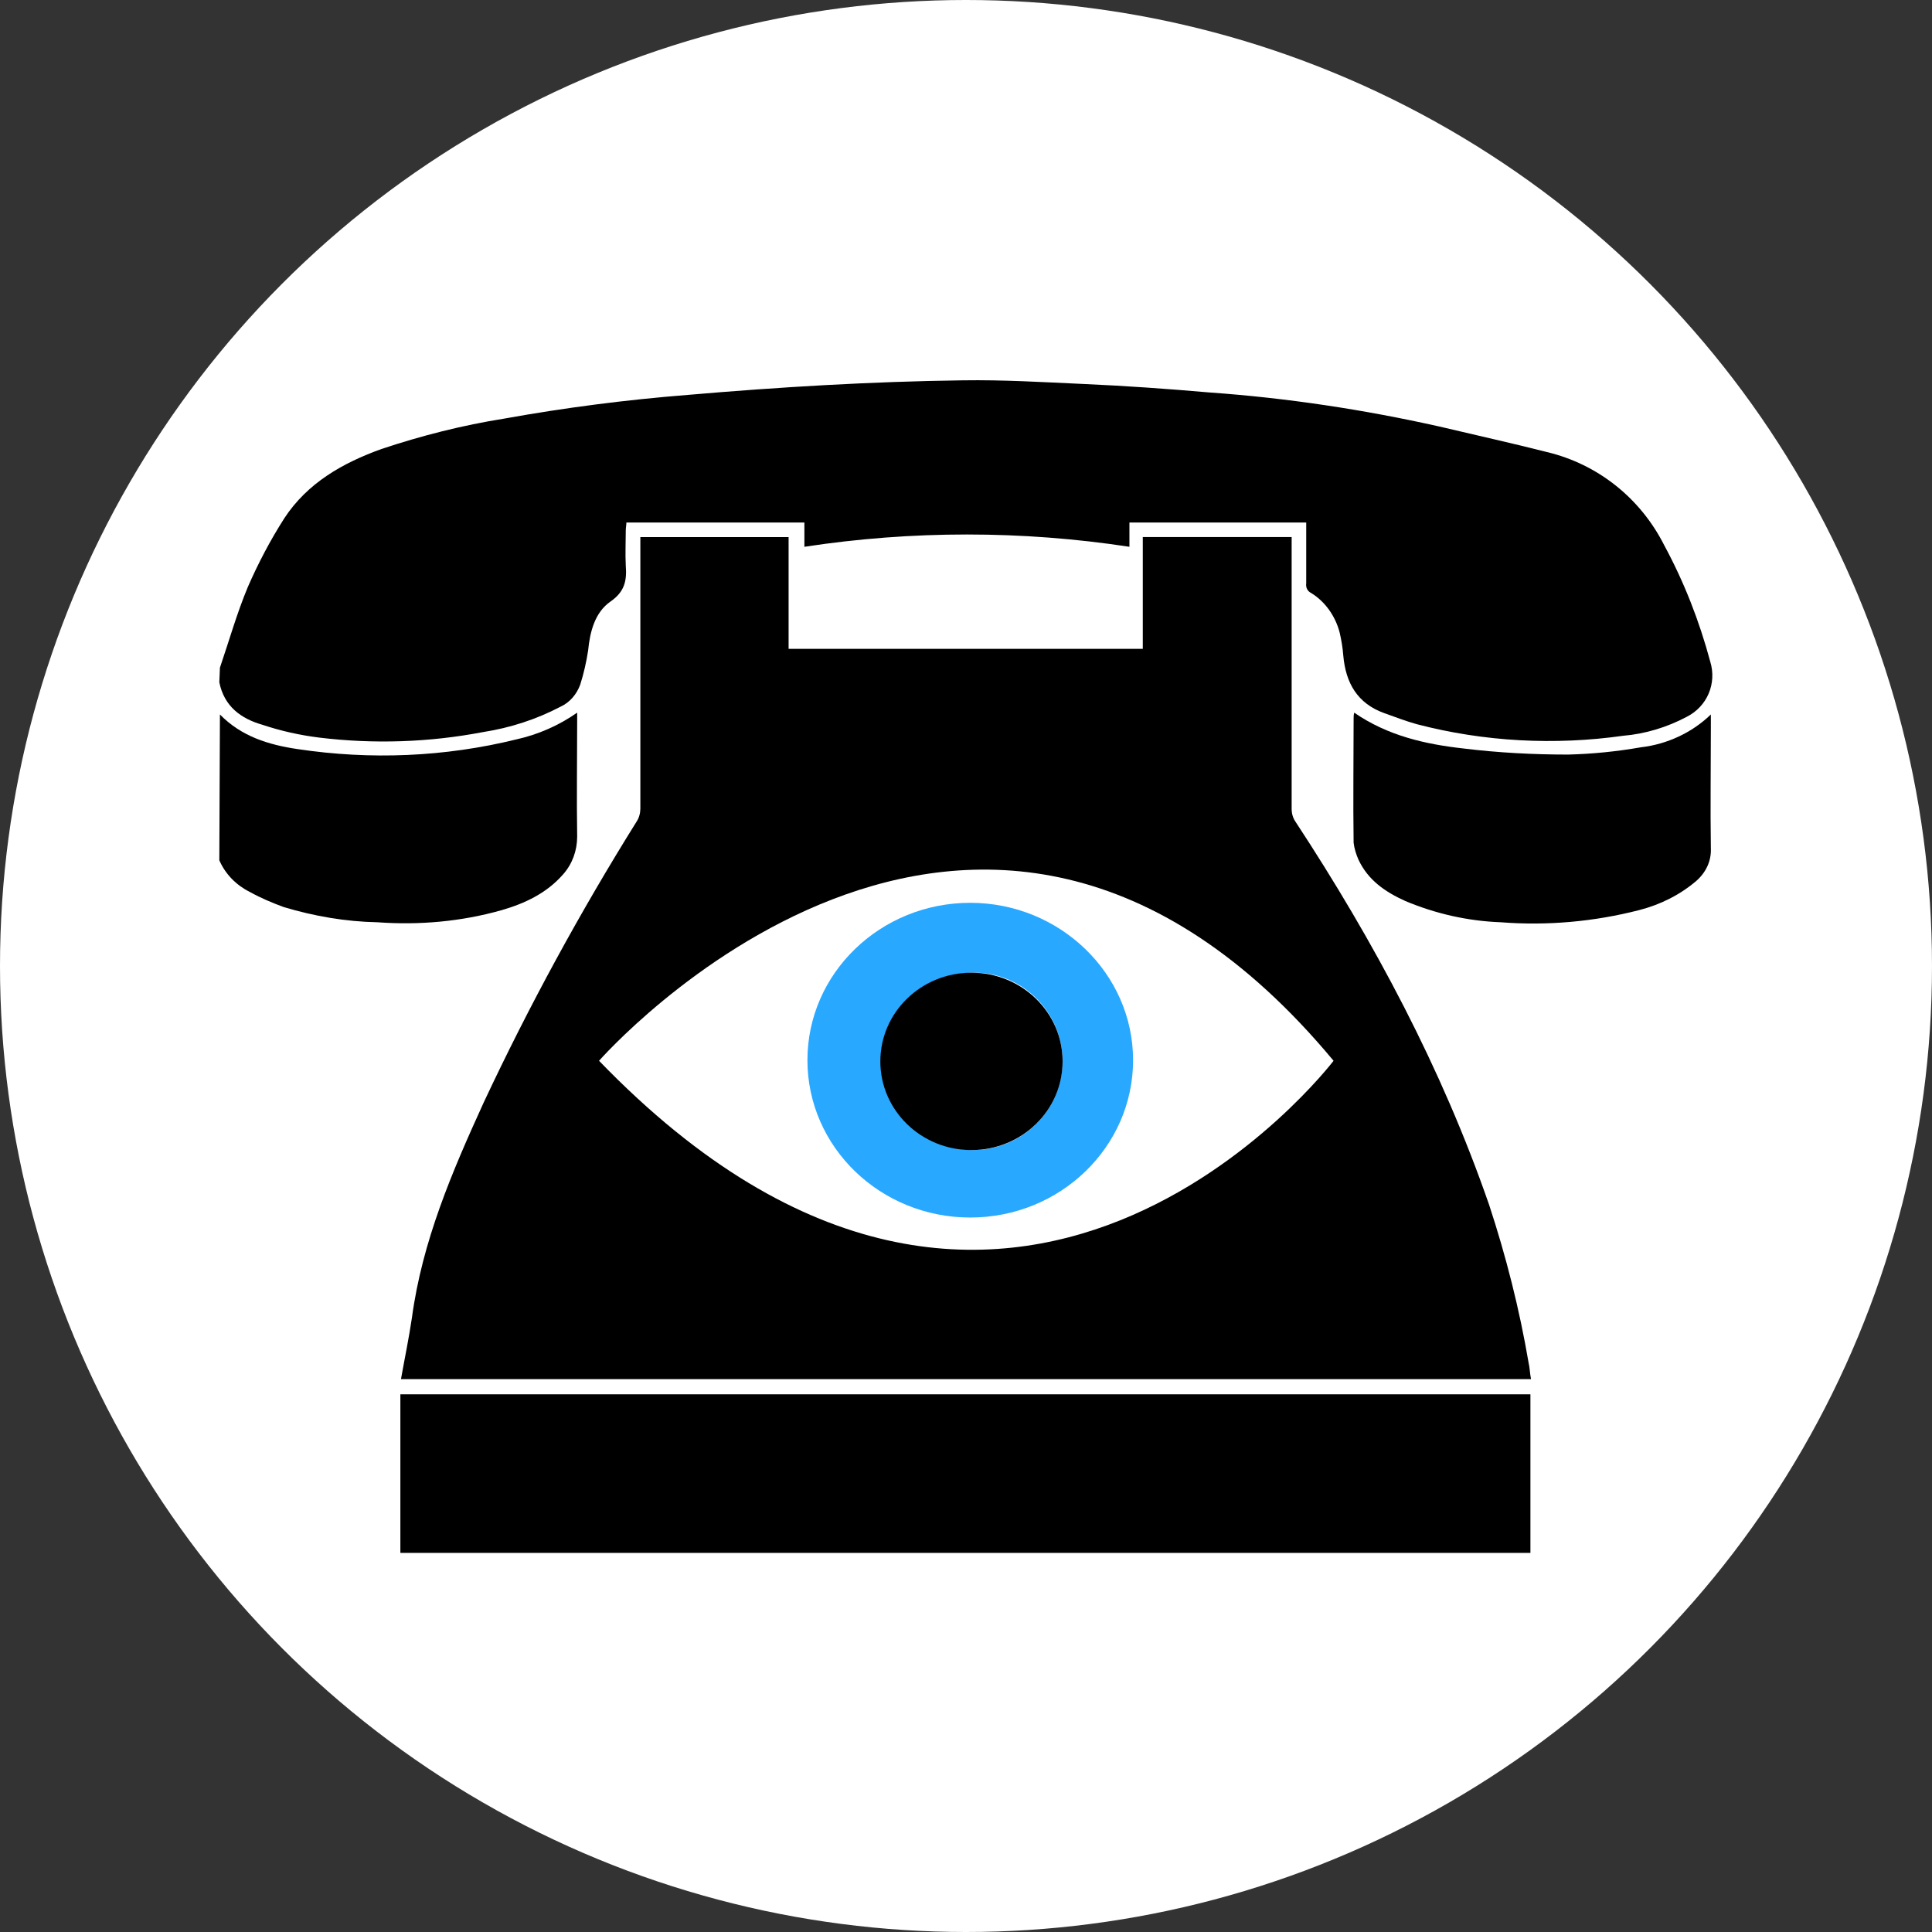<?xml version="1.0" encoding="utf-8"?>
<!-- Generator: Adobe Illustrator 21.0.0, SVG Export Plug-In . SVG Version: 6.00 Build 0)  -->
<svg version="1.1" id="Layer_1" xmlns="http://www.w3.org/2000/svg" xmlns:xlink="http://www.w3.org/1999/xlink" x="0px" y="0px"
	 viewBox="0 0 318 318" style="enable-background:new 0 0 318 318;" xml:space="preserve">
<rect x="0" y="0" width="318" height="318" fill="#333333" stroke="none"/>
<style type="text/css">
	.st0{fill:#FFFFFF;}
	.st1{fill:none;}
	.st2{fill:#28A8FF;}
</style>
<circle class="st0" cx="159" cy="159" r="159"/>
<g>
	<path class="st1" d="M65.9,255.6H36.2v-114c1,2.3,2.7,4.1,4.9,5.2c1.8,1,3.6,1.8,5.6,2.5c5,1.6,10.2,2.4,15.4,2.5
		c6.9,0.5,13.8-0.2,20.5-2.1c3.8-1.2,7.4-2.8,10.1-5.9c1.5-1.7,2.4-3.9,2.3-6.2c-0.1-6.3,0-12.6,0-18.9v-1.4c-3,2.1-6.4,3.6-10,4.4
		c-11.8,2.9-24,3.5-36,1.6c-4.7-0.7-9.3-2.1-12.8-5.7v-5.3c0.8,3.9,3.6,5.9,7.1,7c3,1,6.2,1.6,9.3,2.1c9,1.1,18.1,0.8,27-0.9
		c4.4-0.7,8.7-2.1,12.7-4.3c1.5-0.7,2.6-2,3.2-3.6c0.6-1.8,1-3.7,1.3-5.6c0.4-3.2,1.1-6.3,3.7-8.1c2.3-1.6,2.7-3.5,2.5-6
		c-0.2-1.9,0-3.8,0-5.8c0-0.4,0-0.9,0.1-1.3h29.1v4c17.7-2.7,35.8-2.7,53.5,0v-3.9h29.1V96c-0.1,0.6,0.3,1.2,0.8,1.6
		c2.4,1.5,4.1,3.8,4.7,6.5c0.3,1.2,0.5,2.5,0.6,3.8c0.4,4.5,2.3,7.9,6.8,9.5c1.8,0.6,3.5,1.3,5.3,1.8c11.1,2.9,22.7,3.5,34,1.9
		c3.6-0.4,7.1-1.4,10.4-3.2c3.3-1.7,5-5.5,3.9-9.1c-1.8-6.7-4.3-13.1-7.6-19.2c-3.8-7.7-10.9-13.3-19.3-15.3
		c-5.9-1.5-11.8-2.8-17.7-4.2c-12.4-2.8-25.1-4.7-37.8-5.6c-6.9-0.6-13.9-1-20.8-1.4c-6.6-0.3-13.2-0.7-19.8-0.6
		c-15.1,0.2-30.2,1.1-45.3,2.4c-9.9,0.9-20,2.2-30,4c-6.8,1.1-13.6,2.8-20.2,5c-6.4,2.3-12.2,5.7-16,11.4c-2.3,3.6-4.3,7.3-6,11.3
		c-1.8,4.3-3,8.8-4.6,13.3V62.4h245.7v193.2h-30v-26.1h-186L65.9,255.6z M65.9,226.9h186c-0.1-1-0.2-1.8-0.3-2.7
		c-1.5-8.8-3.7-17.5-6.5-26c-7.8-22.5-18.9-43.3-31.9-63.1c-0.4-0.6-0.6-1.3-0.6-2.1c0-14.4,0-28.9,0-43.3v-1.4h-24.5v18.4h-58.3
		V88.4h-24.4v44.7c0,0.7-0.2,1.5-0.6,2.1c-9.3,14.9-17.7,30.3-25.2,46.3c-5.2,11.4-10.1,22.8-11.8,35.4
		C67.3,220.2,66.5,223.5,65.9,226.9L65.9,226.9z M222.9,117.3v21.3c0,1,0.3,2,0.8,2.8c1.6,3.4,4.5,5.3,7.7,6.8
		c5,2.1,10.3,3.3,15.7,3.5c7.7,0.6,15.4-0.1,22.8-2c3.5-0.8,6.7-2.4,9.4-4.8c1.6-1.3,2.5-3.3,2.4-5.4c-0.1-6.6,0-13.2,0-19.8v-2.2
		c-3.2,3-7.2,4.9-11.6,5.4c-4,0.7-8,1.1-12,1.2c-5.8,0-11.5-0.3-17.2-1C234.6,122.5,228.4,121.1,222.9,117.3z"/>
	<path d="M36.2,109.9c1.5-4.4,2.8-9,4.6-13.3c1.7-3.9,3.7-7.7,6-11.3c3.8-5.8,9.6-9.1,16-11.4c6.6-2.2,13.3-3.9,20.2-5
		c10-1.8,20.1-3.1,30.2-3.9c15.1-1.3,30.2-2.2,45.3-2.4c6.6-0.1,13.2,0.3,19.8,0.6c6.9,0.3,13.9,0.8,20.8,1.4
		c12.7,0.9,25.3,2.8,37.8,5.6c5.9,1.4,11.8,2.7,17.7,4.2c8.4,2,15.4,7.6,19.3,15.3c3.3,6.1,5.8,12.5,7.6,19.2
		c1.1,3.6-0.5,7.4-3.9,9.1c-3.2,1.7-6.8,2.8-10.4,3.1c-11.3,1.6-22.9,1-34-1.9c-1.8-0.5-3.6-1.2-5.3-1.8c-4.5-1.6-6.4-5-6.8-9.5
		c-0.1-1.3-0.3-2.5-0.6-3.8c-0.7-2.7-2.4-5.1-4.7-6.5c-0.6-0.3-0.9-0.9-0.8-1.6V86h-29.1v4c-17.7-2.7-35.8-2.7-53.5,0v-4h-29.3
		c0,0.4-0.1,0.9-0.1,1.3c0,1.9-0.1,3.8,0,5.8c0.2,2.5-0.2,4.3-2.5,5.9c-2.6,1.8-3.4,5-3.7,8.1c-0.3,1.9-0.7,3.7-1.3,5.6
		c-0.6,1.6-1.7,2.9-3.2,3.6c-4,2.1-8.3,3.5-12.8,4.2c-8.9,1.7-18,2-27,0.9c-3.2-0.4-6.3-1.1-9.3-2.1c-3.5-1-6.3-3-7.1-7L36.2,109.9z
		"/>
	<path d="M65.9,255.6v-26.1h186v26.1H65.9z"/>
	<path d="M36.2,117.6c3.5,3.6,8,5,12.8,5.7c12,1.8,24.2,1.3,36-1.6c3.6-0.8,7-2.3,10-4.4v1.4c0,6.3-0.1,12.6,0,19
		c0,2.3-0.8,4.5-2.3,6.2c-2.7,3.1-6.3,4.8-10.1,5.9c-6.7,1.9-13.6,2.5-20.5,2c-5.2-0.1-10.4-1-15.4-2.5c-1.9-0.7-3.8-1.5-5.6-2.5
		c-2.2-1.1-4-2.9-5-5.2L36.2,117.6z"/>
	<path d="M222.9,117.3c5.5,3.8,11.7,5.2,18,5.9c5.7,0.7,11.5,1,17.2,1c4-0.1,8-0.5,12-1.2c4.3-0.5,8.4-2.4,11.5-5.4v2.2
		c0,6.6-0.1,13.2,0,19.8c0.1,2.1-0.8,4-2.4,5.4c-2.7,2.3-5.9,3.9-9.4,4.8c-7.4,1.9-15.1,2.6-22.8,2c-5.4-0.2-10.7-1.4-15.7-3.5
		c-3.3-1.5-6.1-3.4-7.7-6.8c-0.4-0.9-0.7-1.9-0.8-2.8c-0.1-6.8,0-13.6,0-20.4C222.8,118,222.8,117.7,222.9,117.3z"/>
	<path class="st0" d="M213.9,186.5c-0.5,1.2,0.1,3-2.1,3c0.4,0,0.8,0,1.2,0.1c0.4,0.2,0.8,0.6,0.8,0.8c-0.1,0.4-0.3,0.8-0.7,1
		c-1.6,0.6-2.5-0.2-2.3-2.2c0-0.1,0.2-0.3,0.2-0.4c-0.2-0.8-0.5-1.8,0.6-2.1C212.4,186.5,213.2,186.5,213.9,186.5z M212.2,186.7
		c-0.3,0.6-0.6,0.9-0.6,1.2c0,0.3,0.5,0.4,0.8,0.7c0.2-0.2,0.6-0.5,0.6-0.7C213,187.7,212.6,187.3,212.2,186.7z M213.3,190.7v-0.4
		c-0.6,0-1.2-0.1-1.7-0.1c-0.1,0-0.1,0.3-0.2,0.5c0.5,0.1,1,0.2,1.5,0.2C213,191,213.2,190.8,213.3,190.7L213.3,190.7z"/>
	<path class="st0" d="M209.7,187.6c-0.6-1.2-1.2-0.2-2,0c0.1-0.9,0.7-1.2,1.3-1.1s1,0.5,1.2,1c0.1,0.9,0.1,1.9,0.1,2.8
		c-1-0.4-2.4,0.8-2.7-0.8C207.2,188,208.8,188.2,209.7,187.6z M209.2,188.3l-1.1,1.1c0.2,0.1,0.4,0.4,0.6,0.4
		C209.4,189.7,209.7,189.3,209.2,188.3L209.2,188.3z"/>
	<path class="st0" d="M216.9,188.5l-1.1,0.1l-0.9,0.1c0,1.3,0.5,1.5,1.9,0.7c-0.2,0.9-0.6,1.1-1.4,1c-1-0.2-1.6-1.2-1.3-2.2
		c0.2-1.1,0.9-1.8,1.7-1.6c0.8,0.2,1.3,0.9,1.2,1.8C216.9,188.4,216.9,188.5,216.9,188.5z M216.3,188l0.2-0.4
		c-0.3-0.2-0.7-0.6-1-0.6c-0.3,0-0.5,0.5-0.9,1H216.3z"/>
	<path class="st0" d="M219.6,187.4c-0.2-0.1-0.4-0.3-0.6-0.3c-0.3,0-0.6,0.1-0.9,0.2c0.2,0.3,0.4,0.5,0.5,0.8c0,0,0.2,0,0.2,0.1
		c0.4,0.3,0.8,0.8,1.1,1.2c0.1,0.2-0.5,0.9-0.8,0.9c-0.6,0-1.2-0.1-1.7-0.4l0.1-0.5c0.3,0.2,0.6,0.3,1,0.4c0.3-0.1,0.6-0.2,0.9-0.4
		c-0.2-0.2-0.3-0.5-0.5-0.7c-0.1-0.1-0.3-0.1-0.4-0.1c-0.4-0.3-0.9-0.6-0.9-1c0-0.4,0.5-0.9,0.8-0.9c0.5,0,1,0.2,1.5,0.4
		L219.6,187.4z"/>
	<path d="M212.2,186.7c0.4,0.5,0.7,0.8,0.7,1.1s-0.4,0.5-0.6,0.7c-0.3-0.2-0.7-0.4-0.8-0.7S211.9,187.3,212.2,186.7z"/>
	<path d="M213.3,190.7c-0.1,0.1-0.3,0.3-0.4,0.3c-0.5,0-1-0.1-1.5-0.2c0.1-0.2,0.1-0.5,0.2-0.5c0.6,0,1.2,0,1.7,0.1V190.7z"/>
	<path d="M209.2,188.3c0.4,1,0.2,1.4-0.5,1.5c-0.2,0-0.4-0.3-0.6-0.4L209.2,188.3z"/>
	<path d="M216.3,188h-1.7c0.4-0.5,0.7-1,0.9-1c0.2,0,0.7,0.4,1,0.6L216.3,188z"/>
	<path class="st2" d="M159.7,148.6c-14.8,0-26.8,11.6-26.8,25.9s12,25.9,26.8,25.9c14.8,0,26.8-11.6,26.8-25.9
		S174.4,148.6,159.7,148.6z M159.9,189.3c-8.1-0.2-14.4-6.9-14.2-15c0.2-8.1,6.9-14.4,15-14.2c7.9,0.2,14.2,6.7,14.2,14.6
		C174.8,182.9,168.1,189.4,159.9,189.3L159.9,189.3L159.9,189.3L159.9,189.3z"/>
	<path d="M251.6,224.3c-1.5-8.8-3.7-17.5-6.5-26c-7.8-22.5-18.9-43.3-31.9-63.1c-0.4-0.6-0.6-1.3-0.6-2.1c0-14.4,0-28.9,0-43.3v-1.4
		h-24.5v18.4h-58.3V88.4h-24.4v44.7c0,0.7-0.2,1.5-0.6,2.1c-9.3,14.9-17.7,30.3-25.2,46.3c-5.2,11.4-10.1,22.8-11.8,35.4
		c-0.5,3.4-1.2,6.7-1.8,10.1h186C251.8,226,251.8,225.1,251.6,224.3z M98.6,174.6c0,0,62-70.8,120.9,0
		C219.5,174.6,166.2,244.6,98.6,174.6L98.6,174.6z"/>
	<path class="st1" d="M98.6,174.6c67.6,70,120.8,0,120.8,0C160.6,103.8,98.6,174.6,98.6,174.6z M159.6,200.4
		c-14.8,0-26.8-11.6-26.8-25.9s12-25.9,26.8-25.9c14.8,0,26.8,11.6,26.8,25.9S174.4,200.4,159.6,200.4L159.6,200.4z"/>
	<ellipse cx="159.9" cy="174.7" rx="15" ry="14.6"/>
</g>
</svg>
